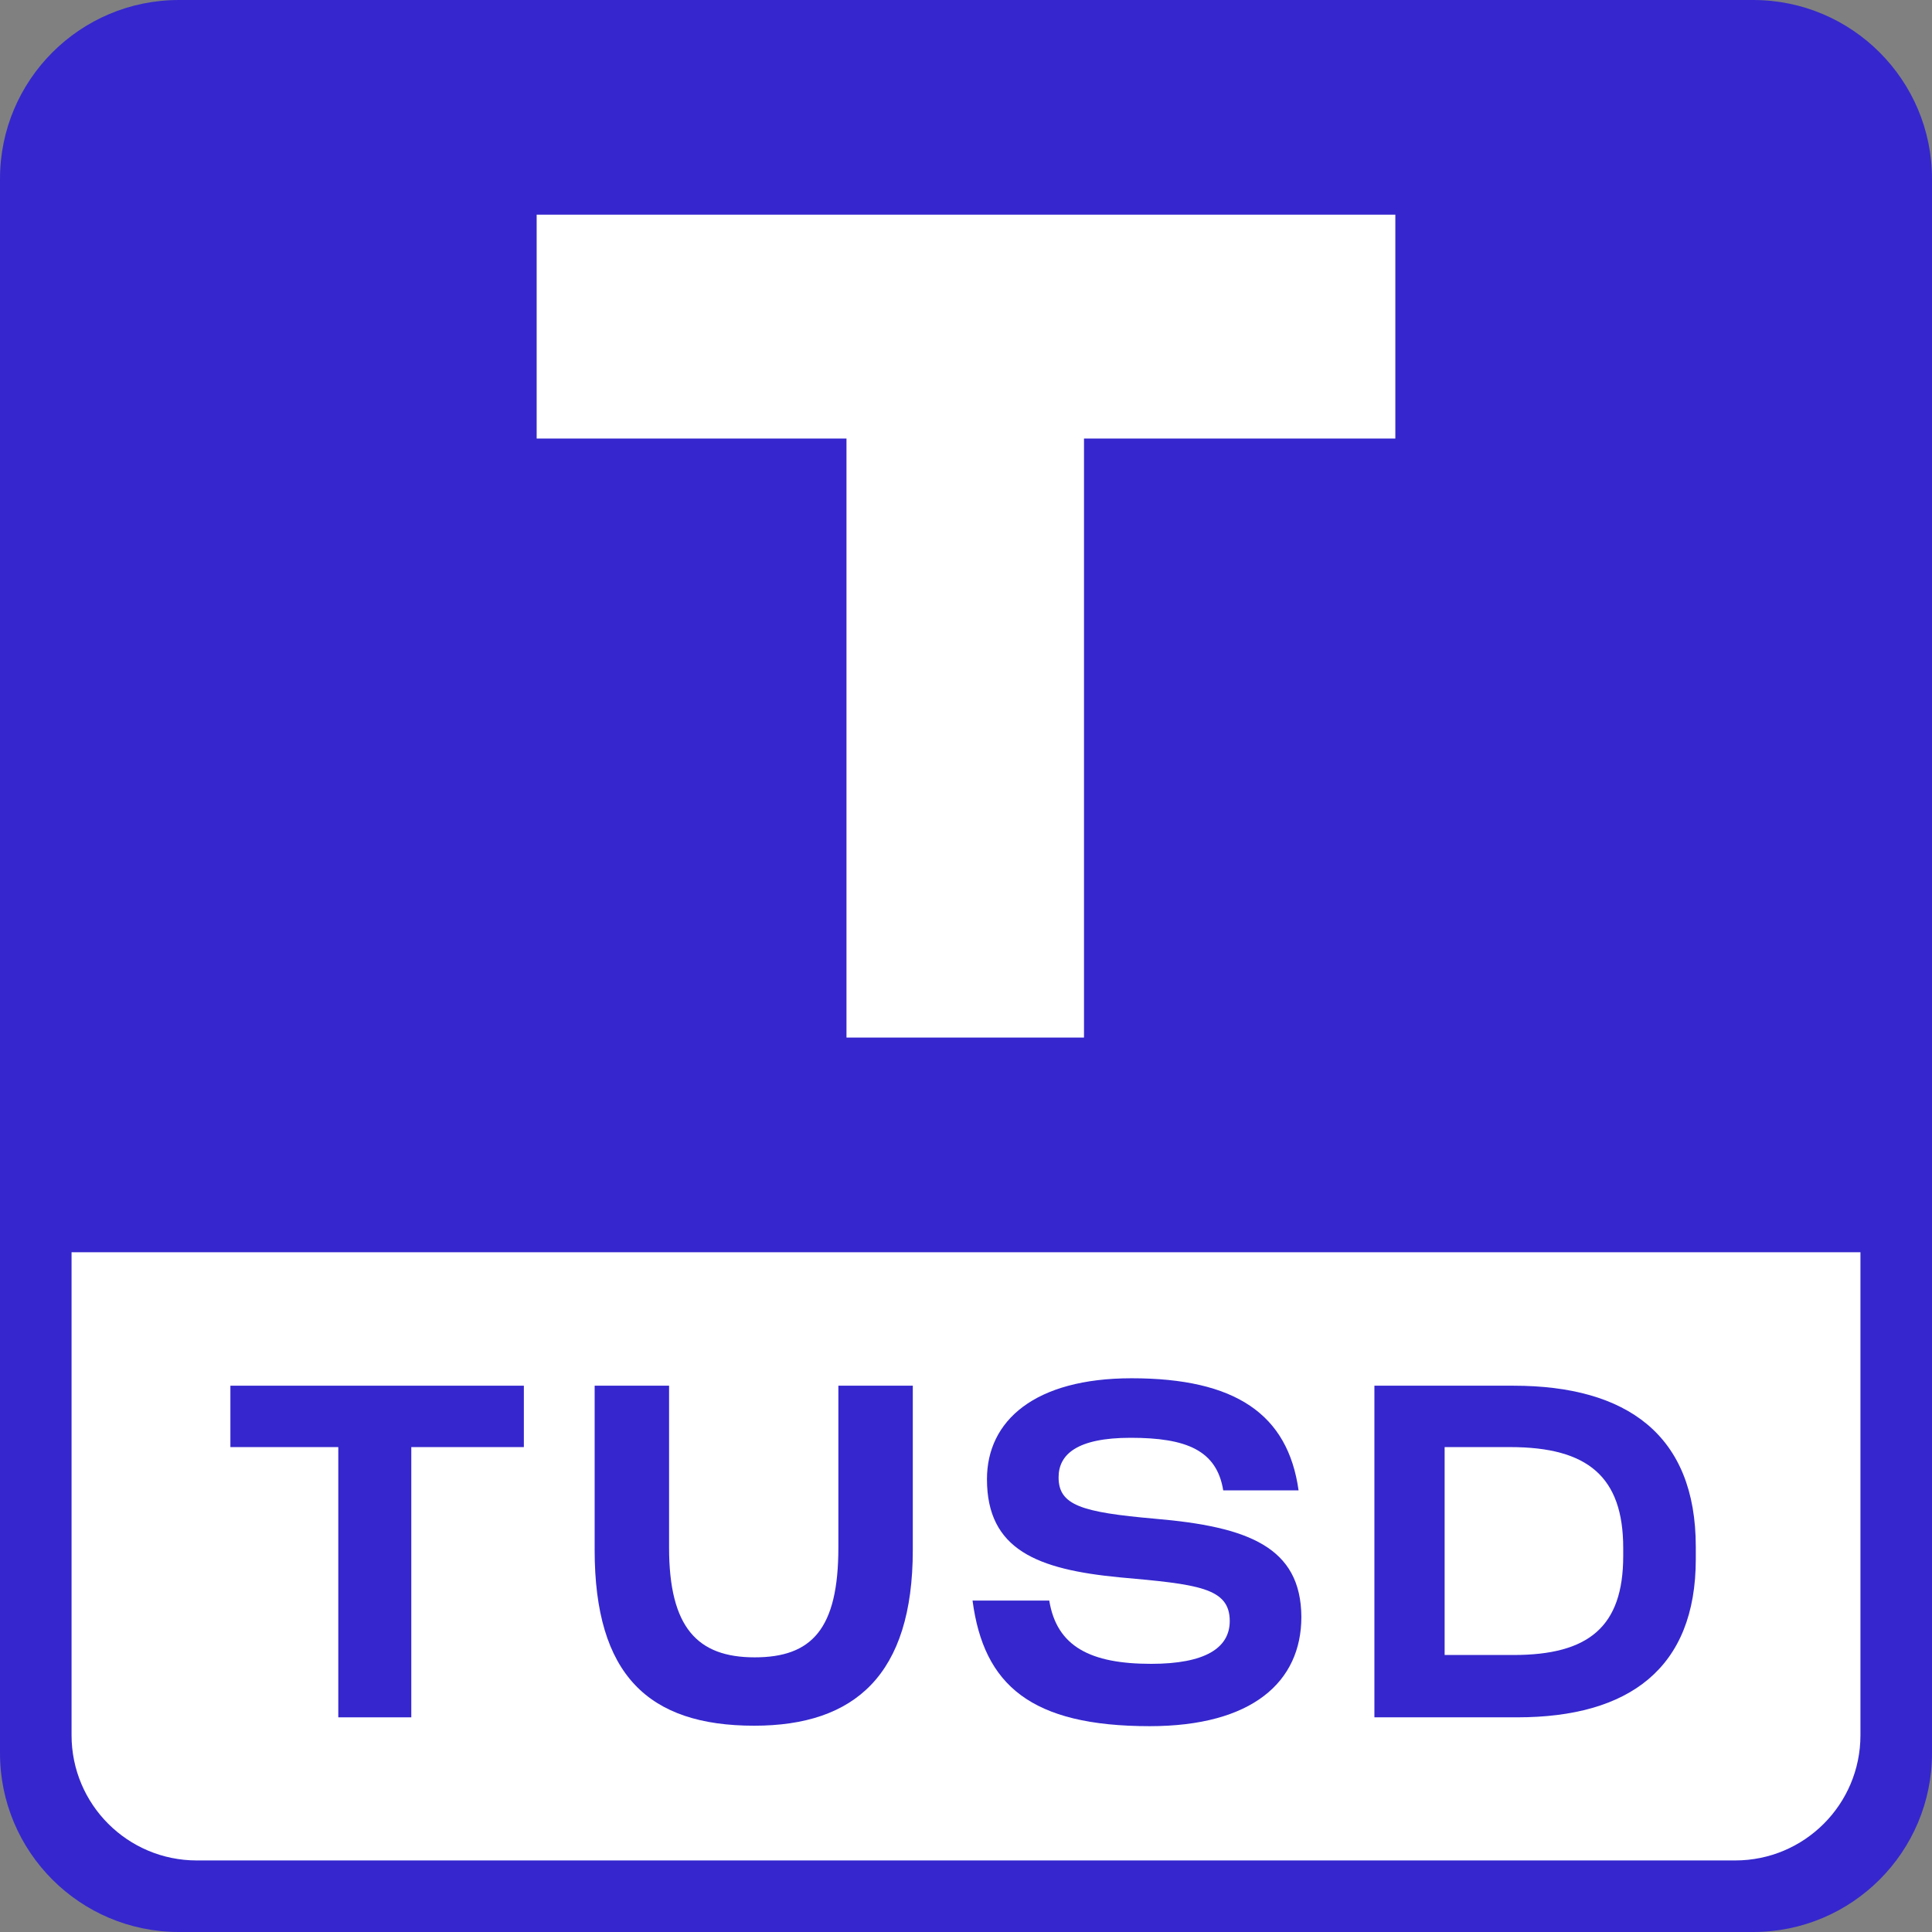 <?xml version="1.0" encoding="UTF-8"?>
<svg width="80px" height="80px" viewBox="0 0 80 80" version="1.1" xmlns="http://www.w3.org/2000/svg" xmlns:xlink="http://www.w3.org/1999/xlink">
    <rect x="0" y="0" width="80" height="80" fill="#808080" stroke="none"/>
    <title>TUSD</title>
    <g id="Page-1" stroke="none" stroke-width="1" fill="none" fill-rule="evenodd">
        <g id="TUSD" fill-rule="nonzero">
            <path d="M0,7.407 C0,3.316 3.316,0 7.407,0 L72.593,0 C76.684,0 80,3.316 80,7.407 L80,72.593 C80,76.684 76.684,80 72.593,80 L7.407,80 C3.316,80 0,76.684 0,72.593 L0,7.407 Z" id="Path" fill="#3527CD"></path>
            <path d="M2.963,51.852 L77.037,51.852 L77.037,71.852 C77.037,74.715 74.716,77.037 71.852,77.037 L8.148,77.037 C5.284,77.037 2.963,74.715 2.963,71.852 L2.963,51.852 Z" id="Path" fill="#FFFFFF"></path>
            <polygon id="Path" fill="#FFFFFF" points="44.886 18.159 44.886 42.963 35.051 42.963 35.051 18.159 22.222 18.159 22.222 8.889 57.778 8.889 57.778 18.159"></polygon>
            <polygon id="Path" fill="#3527CD" points="21.692 59.921 21.692 57.379 9.54 57.379 9.54 59.921 14.008 59.921 14.008 71.111 17.031 71.111 17.031 59.921"></polygon>
            <path d="M31.229,71.458 C35.389,71.458 37.797,69.359 37.797,64.178 L37.797,57.379 L34.715,57.379 L34.715,64.081 C34.715,67.452 33.617,68.627 31.248,68.627 C28.88,68.627 27.705,67.394 27.705,64.081 L27.705,57.379 L24.623,57.379 L24.623,64.178 C24.623,69.359 26.857,71.458 31.229,71.458 Z" id="Path" fill="#3527CD"></path>
            <path d="M47.608,71.477 C51.845,71.477 53.887,69.647 53.887,66.951 C53.868,64.062 51.691,63.215 47.82,62.887 C44.777,62.618 43.834,62.329 43.834,61.173 C43.834,60.23 44.585,59.536 46.819,59.536 C49.13,59.536 50.382,60.056 50.651,61.712 L53.771,61.712 C53.328,58.554 51.152,57.071 46.857,57.071 C42.851,57.071 40.868,58.824 40.868,61.25 C40.868,64.178 42.967,64.987 46.356,65.314 C49.592,65.603 50.921,65.738 50.921,67.124 C50.921,68.241 49.9,68.896 47.666,68.896 C45.162,68.896 43.757,68.184 43.448,66.277 L40.271,66.277 C40.733,69.782 42.697,71.477 47.608,71.477 Z" id="Path" fill="#3527CD"></path>
            <path d="M56.911,71.111 L62.823,71.111 C67.445,71.111 70.219,69.089 70.219,64.563 L70.219,64.043 C70.219,59.421 67.368,57.379 62.669,57.379 L56.911,57.379 L56.911,71.111 Z M62.534,59.921 C65.751,59.921 67.214,61.154 67.214,64.101 L67.214,64.428 C67.214,67.356 65.789,68.53 62.669,68.53 L59.819,68.53 L59.819,59.921 L62.534,59.921 Z" id="Shape" fill="#3527CD"></path>
        </g>
    </g>
</svg>